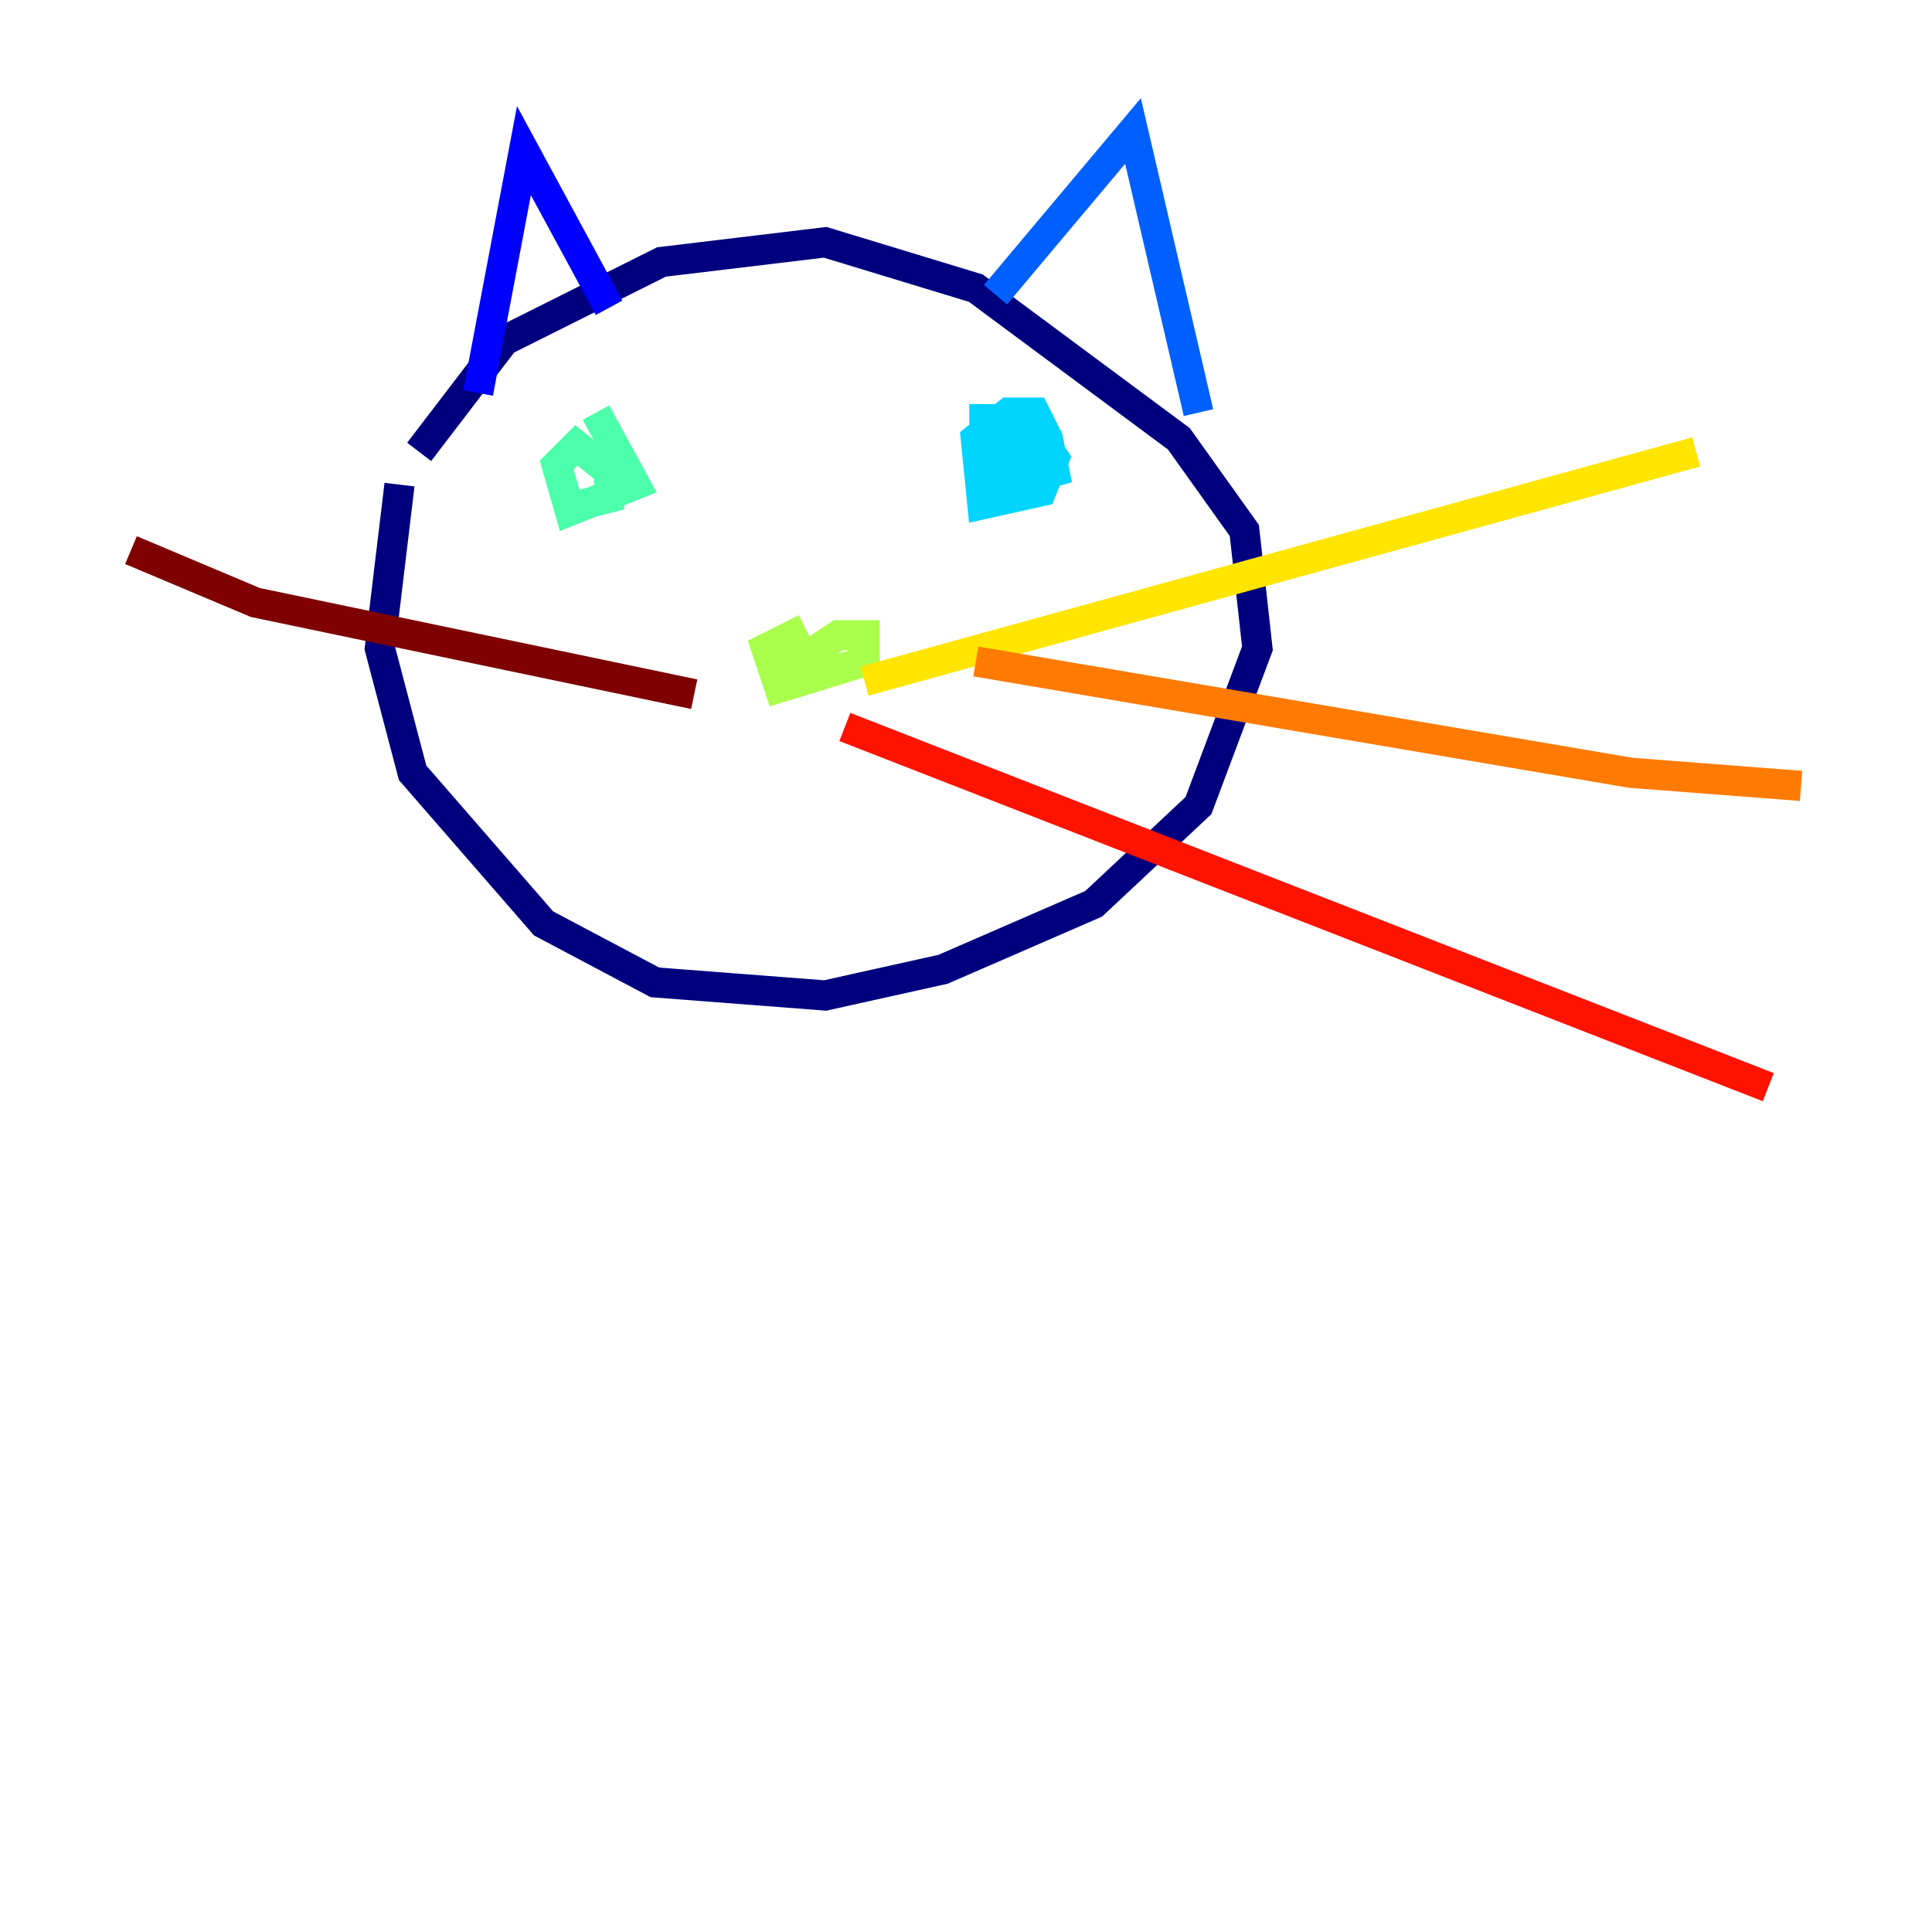 <?xml version="1.0" encoding="utf-8" ?>
<svg baseProfile="tiny" height="128" version="1.2" viewBox="0,0,128,128" width="128" xmlns="http://www.w3.org/2000/svg" xmlns:ev="http://www.w3.org/2001/xml-events" xmlns:xlink="http://www.w3.org/1999/xlink"><defs /><polyline fill="none" points="27.77,29.939 33.41,22.563 43.824,17.356 54.671,16.054 64.651,19.091 78.102,29.071 82.441,35.146 83.308,42.956 79.403,53.37 72.461,59.878 62.481,64.217 54.671,65.953 43.39,65.085 36.014,61.18 27.336,51.2 25.166,42.956 26.468,32.108" stroke="#00007f" stroke-width="2" /><polyline fill="none" points="31.675,26.034 34.712,9.98 40.352,20.393" stroke="#0000fe" stroke-width="2" /><polyline fill="none" points="65.953,19.525 75.064,8.678 79.403,27.336" stroke="#0060ff" stroke-width="2" /><polyline fill="none" points="64.217,27.77 68.122,27.77 69.858,30.373 68.99,32.542 65.085,33.41 64.651,29.071 66.82,27.336 68.556,27.336 69.424,29.071 69.858,31.241 66.82,32.108 65.953,28.637 67.688,28.637 68.556,32.108" stroke="#00d4ff" stroke-width="2" /><polyline fill="none" points="39.485,27.336 42.088,32.108 37.749,33.844 36.881,30.807 38.183,29.505 40.352,31.241 40.352,32.976 38.617,33.41" stroke="#4cffaa" stroke-width="2" /><polyline fill="none" points="51.634,44.691 55.539,42.088 57.275,42.088 57.275,43.824 51.634,45.559 50.766,42.956 53.37,41.654" stroke="#aaff4c" stroke-width="2" /><polyline fill="none" points="57.275,45.125 112.38,29.939" stroke="#ffe500" stroke-width="2" /><polyline fill="none" points="64.651,43.824 108.041,51.2 119.322,52.068" stroke="#ff7a00" stroke-width="2" /><polyline fill="none" points="55.973,48.163 117.153,72.027" stroke="#fe1200" stroke-width="2" /><polyline fill="none" points="45.993,45.993 16.922,39.919 8.678,36.447" stroke="#7f0000" stroke-width="2" /></svg>